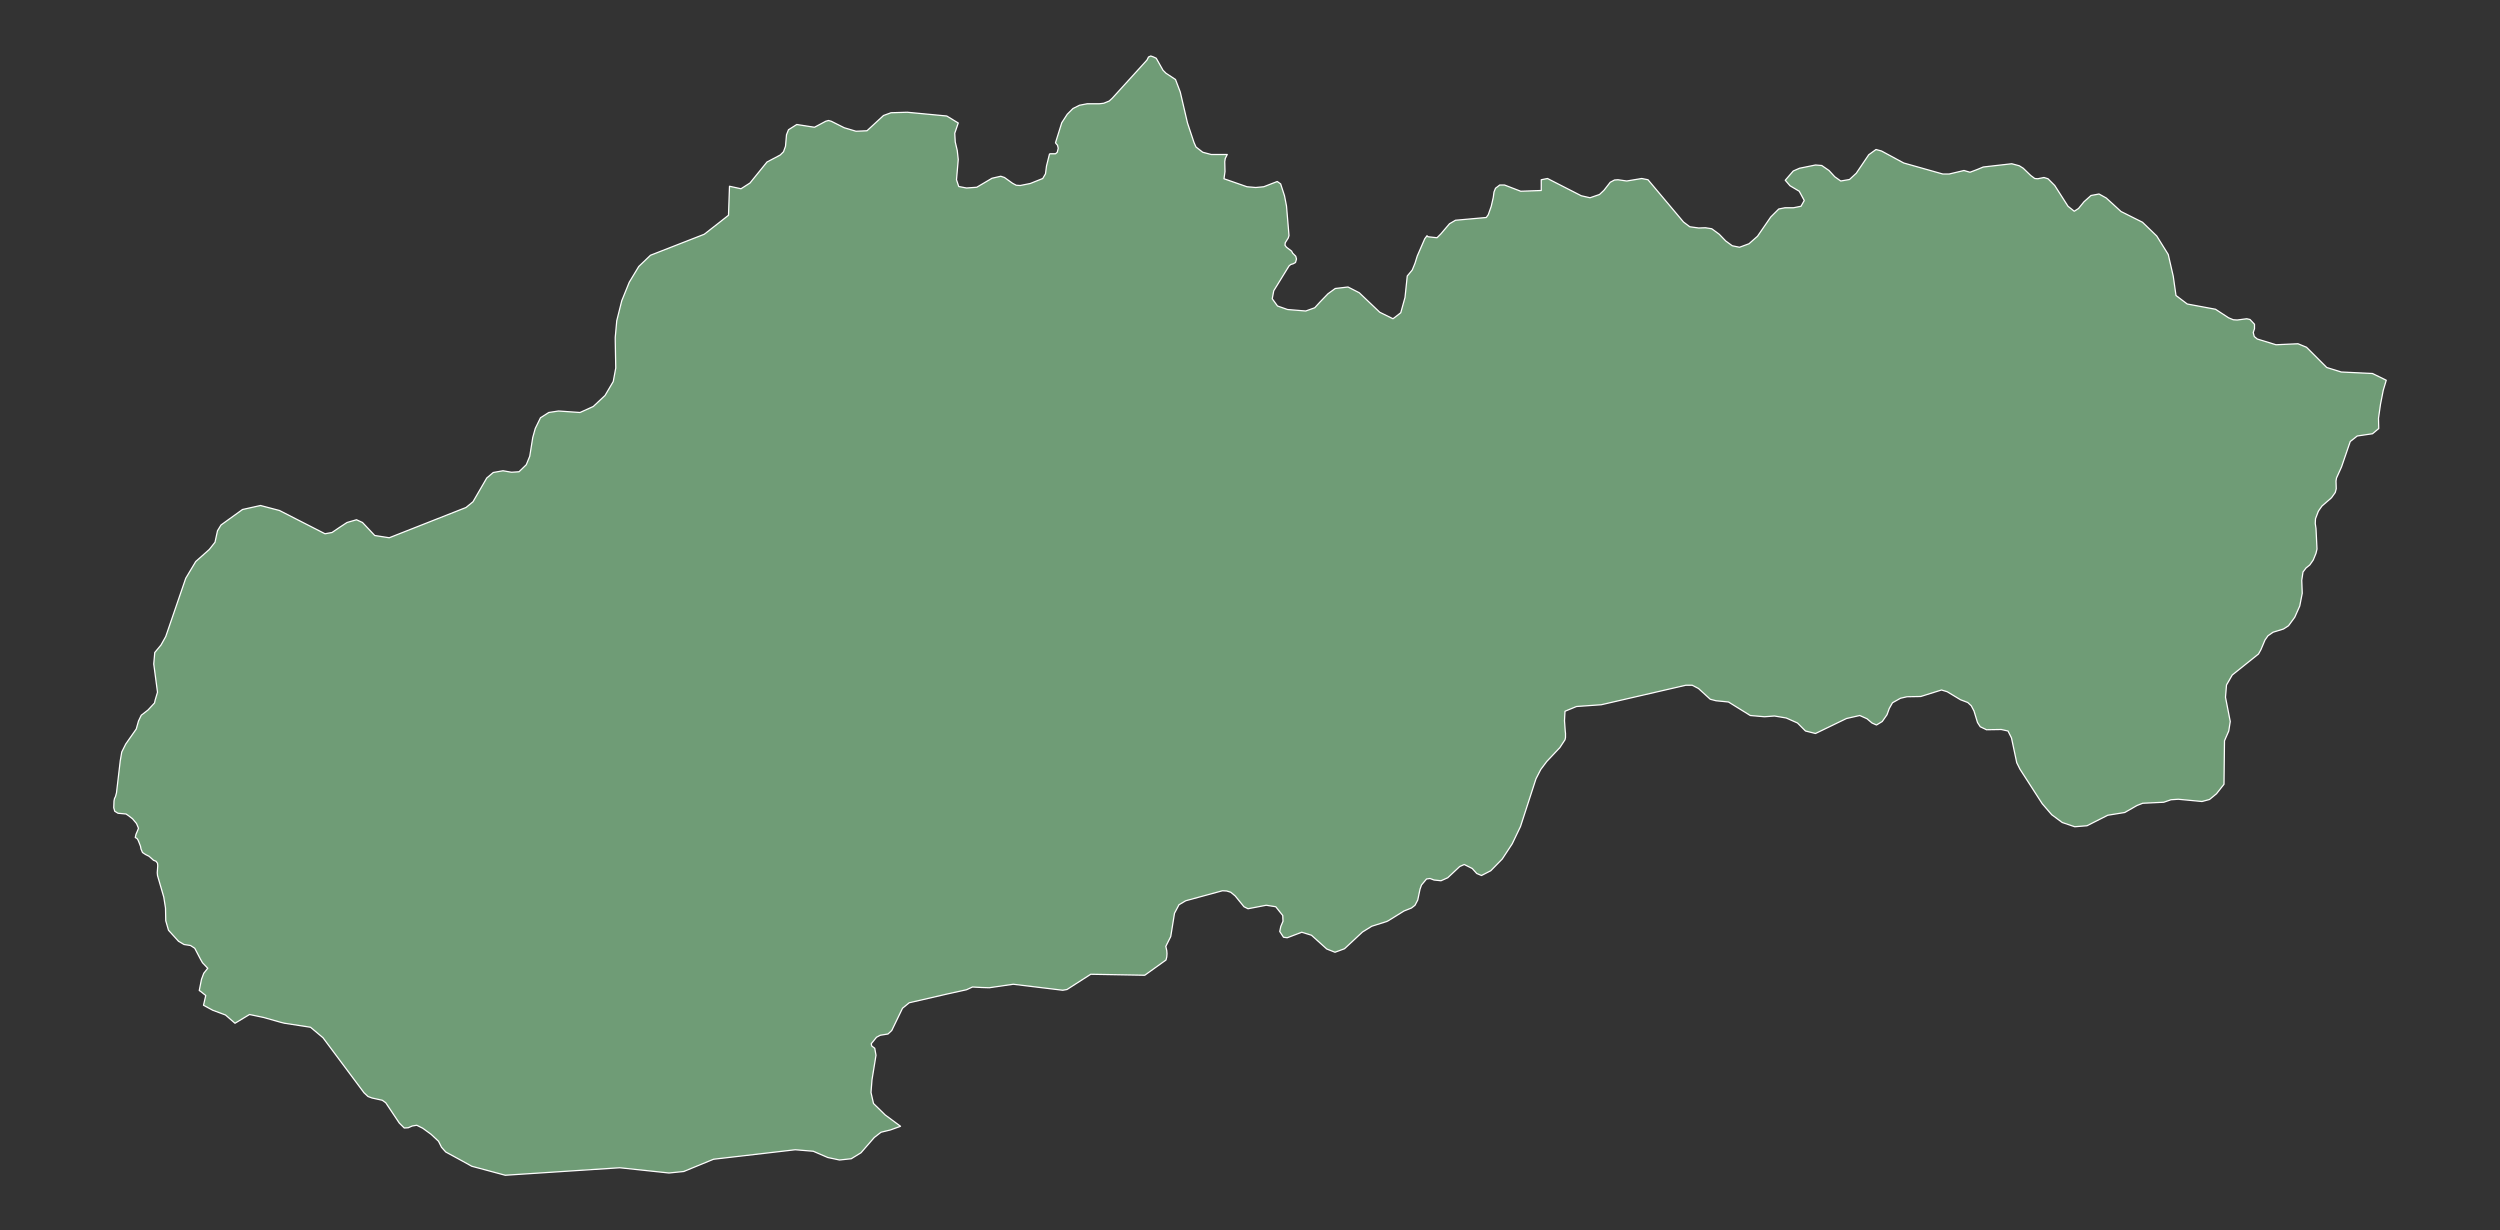 <?xml version="1.0"?>
    
<!--********* Copyright (c) 2024 Pareto Softare, LLC DBA Simplemaps.com ***************************************
************* Free for Commercial Use, full terms at  https://simplemaps.com/resources/svg-license ************
************* Attribution is appreciated! https://simplemaps.com *******************************************-->

<svg baseprofile="tiny" fill="#6f9c76" height="492" stroke="#ffffff" stroke-linecap="round" stroke-linejoin="round" stroke-width=".5" version="1.2" viewbox="0 0 1000 492" width="1000" xmlns="http://www.w3.org/2000/svg">
 <rect width="100%" height="100%" fill="#333333" stroke="none"/>
 <g id="features">
  <path d="M954.5 152.1l-1.2 4-1.1 5.6-0.8 5.6 0.1 4.1-2.5 2.1-6.1 0.9-2.8 2.2-3.5 10.2-2 4.4-0.2 1.2 0.1 3.1-0.4 1.5-1.5 2.1-3.8 3.3-1.2 1.7-0.3 0.5-1.1 2.9-0.1 1.9 0.3 2 0.4 8.2-0.4 1.7-1.1 2.7-1.4 2-1.5 1.2-1.2 1.6-0.5 3.3 0.2 5.2-1 5.1-2 4.5-2.5 3.4-2 1.3-4.2 1.3-2 1.4-1.2 1.7-1.6 3.8-1 1.8-10.5 8.4-2.3 4-0.4 4.9 1.9 9.7-0.6 3.8-1.7 3.9-0.2 17.4-3 3.8-2.8 2.3-3 0.8-9.5-0.9-2.9 0.2-2.9 1-8.4 0.4-2.3 0.9-4.9 2.8-6.8 1.1-8.3 4.2-4.9 0.4-5-1.7-4.2-3.1-3.8-4.4-8.9-13.8-1.3-2.6-2.1-9.9-1.4-2.8-2.7-0.6-5.9 0.1-2.5-1.2-1.1-1.7-1.4-4.6-1.1-2.1-1.4-1.3-2.9-1.1-5.3-3.2-2.3-0.7-8.3 2.6-5.5 0.1-2.6 0.6-3.2 1.8-1.3 2.3-0.9 2.5-1.9 2.7-2.3 1.4-1.8-0.8-2-1.7-2.9-1.3-5.3 1.2-12.4 6-4-1-3.2-3.2-4.5-2-4.7-0.8-4 0.3-5.7-0.5-8.7-5.4-5-0.5-2.3-0.6-4.7-4.3-2.5-1.3-2.6 0-33.8 7.8-9.9 0.7-4.6 1.9-0.1 1.8-0.1 2 0.3 4.2 0.1 0.8 0 0.9 0 0.8-0.2 0.9-2.1 3.2-0.4 0.4-4.8 5.1-2.4 3.2-1.9 3.7-6.2 19.1-3.3 6.9-4 6.1-4.6 4.7-3.7 1.9-1.9-0.8-1.8-2-3.2-1.6-1.8 0.8-4.8 4.5-2.7 1.2-2.8-0.3-1.6-0.6-1.4 0.2-2 2.4-0.6 1.7-0.9 4.3-1.1 2.1-1.4 1.1-3 1.2-6.3 3.9-0.6 0.3-6 1.9-3.7 2.3-7.2 6.7-3.8 1.4-3.3-1.3-6.1-5.5-3.9-1.2-5.8 2.2-1.5-0.2-1.5-2.3 0.4-2 0.9-2.1-0.1-2.3-2.8-3.5-3.8-0.6-7.3 1.4-1.6-0.8-3.5-4.3-1.8-1.5-1.6-0.5-1.7-0.1-14.7 4-2.7 1.6-1.8 3.4-1.5 9.3-1.9 3.8 0 0.1-0.1 0.1 0.1 0.2 0 0.1 0.3 1.3 0.1 1.3-0.1 1.3-0.3 1.2-8.5 6.1-21.6-0.4-9.5 6.1-1.7 0.3-19.8-2.4-9.6 1.4-3.1-0.1-3.6-0.2-2.4 1.1-7.7 1.7-15.2 3.5-2.7 2.2-4.3 8.9-1.5 1.4-3.1 0.5-1.5 0.8-2.1 2.6 0.2 0.9 1.2 0.9 0.5 2.8-1.6 9.8-0.4 5.1 1 4.4 4.7 4.6 6.1 4.5-0.2 0.1-3.9 1.4-3.7 0.9-2.7 2.1-5.3 6.1-3.9 2.4-4.7 0.5-4.7-1-5.8-2.5-7.2-0.6-32.7 3.8-11.9 4.9-5.9 0.6-19.7-2.1-36.6 2.4-9.2 0.6-13.4-3.6-3.6-2-6.8-3.7-1.7-1.9-1.2-2.4-3-2.8-3.3-2.4-2.4-1.2-1.8 0.3-1.6 0.7-1.6 0.1-2-2-5.4-8.1-1.4-1-4.1-0.9-1.6-0.6-1.6-1.5-16.4-22-5-4.2-10.4-1.6-1.6-0.4-6.7-1.9-5.7-1.2-5.8 3.5-3.8-3.3-5.1-1.9-3.7-2 0.9-3.9-2-1.6-0.6-0.4 0.9-4.5 0.9-2.4 1.6-2-2.1-2.2-0.8-1.4-2.3-4.4-1.7-1.1-2.6-0.4-2.2-1.3-4-4.4-1.1-3.8-0.1-5.1-0.7-4.4-2.5-8.6-0.1-1.1 0.2-2.8-0.1-1-0.6-0.8-1-0.4-1.8-1.6-1.4-0.7-1.2-0.8-0.6-1.4-0.2-1.1-0.5-1.3-0.5-1.2-0.4-0.6-0.7-0.4 0.3-1.3 0.6-1.4 0.4-1-0.8-1.9-1.6-1.9-1.7-1.3-0.9-0.6-3.2-0.3-1.3-0.8-0.4-1.4 0.1-2.7 0.2-1 0.4-0.8 0.4-1.5 1.5-12.8 0.6-3.5 1.6-3.2 4.2-6 0.9-3.2 1.1-2.3 2.7-2.1 2.6-2.8 0.3-1.3 0.9-3-1.5-11.3 0.4-4.6 2.5-3 1.9-3.4 8-23.3 4-6.7 5.4-4.8 2.3-2.9 1-4.6 1.4-2.3 8.6-6.2 7.2-1.6 7.6 2 18.2 9.3 2.8-0.5 3.1-2.1 2.9-1.9 3.8-1.1 2.4 1.1 4.9 5.2 5.8 0.9 30.7-12.1 2.8-2.3 5.5-9.5 2.6-2.2 3.9-0.7 3.4 0.6 3-0.2 2.9-2.8 1.4-3.4 1.2-7.5 1-3.6 2.1-4.3 3.3-2.1 3.9-0.6 8.6 0.6 5.3-2.4 4.7-4.4 3.3-5.6 1-5.4-0.2-10.9 0-1.4 0.6-6.6 2-8 3-7.4 3.8-6.3 4.7-4.5 21.5-8.4 5.9-4.6 3.8-3 0.4-11.6 4.6 1 3.6-2.3 6.8-8.4 5.3-2.8 1.3-1.3 0.8-2.2 0.4-4.6 0.8-2 3.3-2.1 7.1 1.1 4.5-2.4 1.1-0.3 1.1 0.3 5.2 2.6 4.7 1.4 4.4-0.2 6.6-6.1 3-1.1 6.5-0.2 15.8 1.5 4.6 2.8-1.4 4.1 0.2 3.5 0.8 3.4 0.4 3.6-0.7 8.1 0.9 2.7 3.1 0.6 4.1-0.3 6.1-3.6 3.5-0.8 1.5 0.5 3.2 2.3 1.5 0.8 1.6 0.1 4-0.8 5-2 1.1-1.9 0.4-3.1 1.2-4.8 0.4-0.1 2 0 0.7-0.6 0.4-1.6-0.3-1.2-0.6-0.7-0.2-0.3 2.5-8 2.2-3.4 2.3-2.3 2.6-1.3 3.1-0.6 4.9 0 1.7-0.2 2.2-0.9 1.2-1.1 13.9-15.3 0.6-1.2 0.9-0.4 0.9 0.3 1.3 0.6 2.7 4.8 1.2 1.2 3.8 2.5 1.9 5 2.9 12.4 2.6 7.8 0.8 1.8 2.7 2.1 3.4 0.9 6.4 0-0.8 1.6-0.2 1.3 0.1 3.9-0.4 2.9 9.2 3.2 3.5 0.3 3.2-0.3 5.4-2.1 1.4 1 0 0.1 1.5 4.6 0.8 4.1 1 11.8-0.3 1-1.2 1.9-0.1 1 0.6 0.8 2.1 1.6 0 0.1 0.3 0.5 0 0.1 1.3 1.3 0.3 1.1-0.4 1.4-0.9 0.5-1 0.3-0.7 0.6-6.1 9.9-0.6 3.2 2.1 2.9 4 1.4 7.3 0.6 3.6-1.3 2.2-2.4 3.1-3.2 2.9-2.1 5.1-0.6 4.5 2.3 8.2 7.8 5.3 2.6 3.1-2.4 1.7-6.1 0.9-8.6 2-2.4 1.1-2.7 0.9-2.9 3-6.9 0.9-1.2 0.4 0.4 3.6 0.4 1.5-1.5 3.5-4.1 2.4-1.4 12.3-1.1 0.8-1.1 1.2-3.4 0.8-3.5 0.3-2.2 0.6-1.5 1.7-1.3 1.9 0 6.5 2.5 8.2-0.3 0-4.3 2.5-0.5 13.5 6.9 3.5 0.8 3.8-1.3 1.8-1.7 2.5-3.2 1.7-0.9 1.4-0.1 3.5 0.5 6-1 2.5 0.5 14.2 16.9 2.5 1.9 3.6 0.5 2.7-0.1 2.5 0.4 3 2.2 2.6 2.7 2.6 1.9 2.9 0.6 3.8-1.4 3.4-3 5.3-7.7 3.2-3.2 2.5-0.5 3.4 0 3-0.6 1.3-2.3-2-3.7-3.7-2.2-1.9-2.2 3.2-3.7 2.5-1.1 6.4-1.3 2.5 0.2 2.9 2 2.3 2.5 2.4 1.7 3.5-0.6 2.7-2.5 5-7.4 2.9-2.1 2.2 0.6 8.9 4.8 15.6 4.4 2.6 0 5.9-1.4 2.4 0.7 2.9-1.1 2.4-1 11.4-1.3 3 0.8 1.6 1 3 2.9 1.6 1.2 1.2 0.1 2.5-0.5 1.6 0.5 2.7 2.7 5.3 8.3 2.5 2 1.7-1.1 2.2-2.7 2.8-2.5 3.2-0.6 2.9 1.6 5.9 5.4 8.6 4.3 5.7 5.5 4.6 7.4 2 8.7 1.1 7.7 4.5 3.4 11.3 2.1 5.2 3.4 1.9 0.8 1.6 0.1 3.8-0.5 1.3 0.3 1.8 1.9 0 1.8-0.5 1.5 0.4 1.6 1.2 1 7.5 2.3 8.8-0.4 3.4 1.4 8.1 8.1 5.8 1.8 12.5 0.6 5.5 2.7z" id="SK" name="Slovakia">
  </path>
 </g>
 <g id="points">
  <circle class="47.84259512918085|17.129238249688164" cx="90.9" cy="448.1" id="0">
  </circle>
  <circle class="48.583304440325136|19.97681637972668" cx="545.5" cy="270.7" id="1">
  </circle>
  <circle class="49.509191079255494|22.254878883757495" cx="909.1" cy="45.2" id="2">
  </circle>
 </g>
 <g id="label_points">
  <circle class="Slovakia" cx="397.5" cy="234.2" id="SK">
  </circle>
 </g>
</svg>